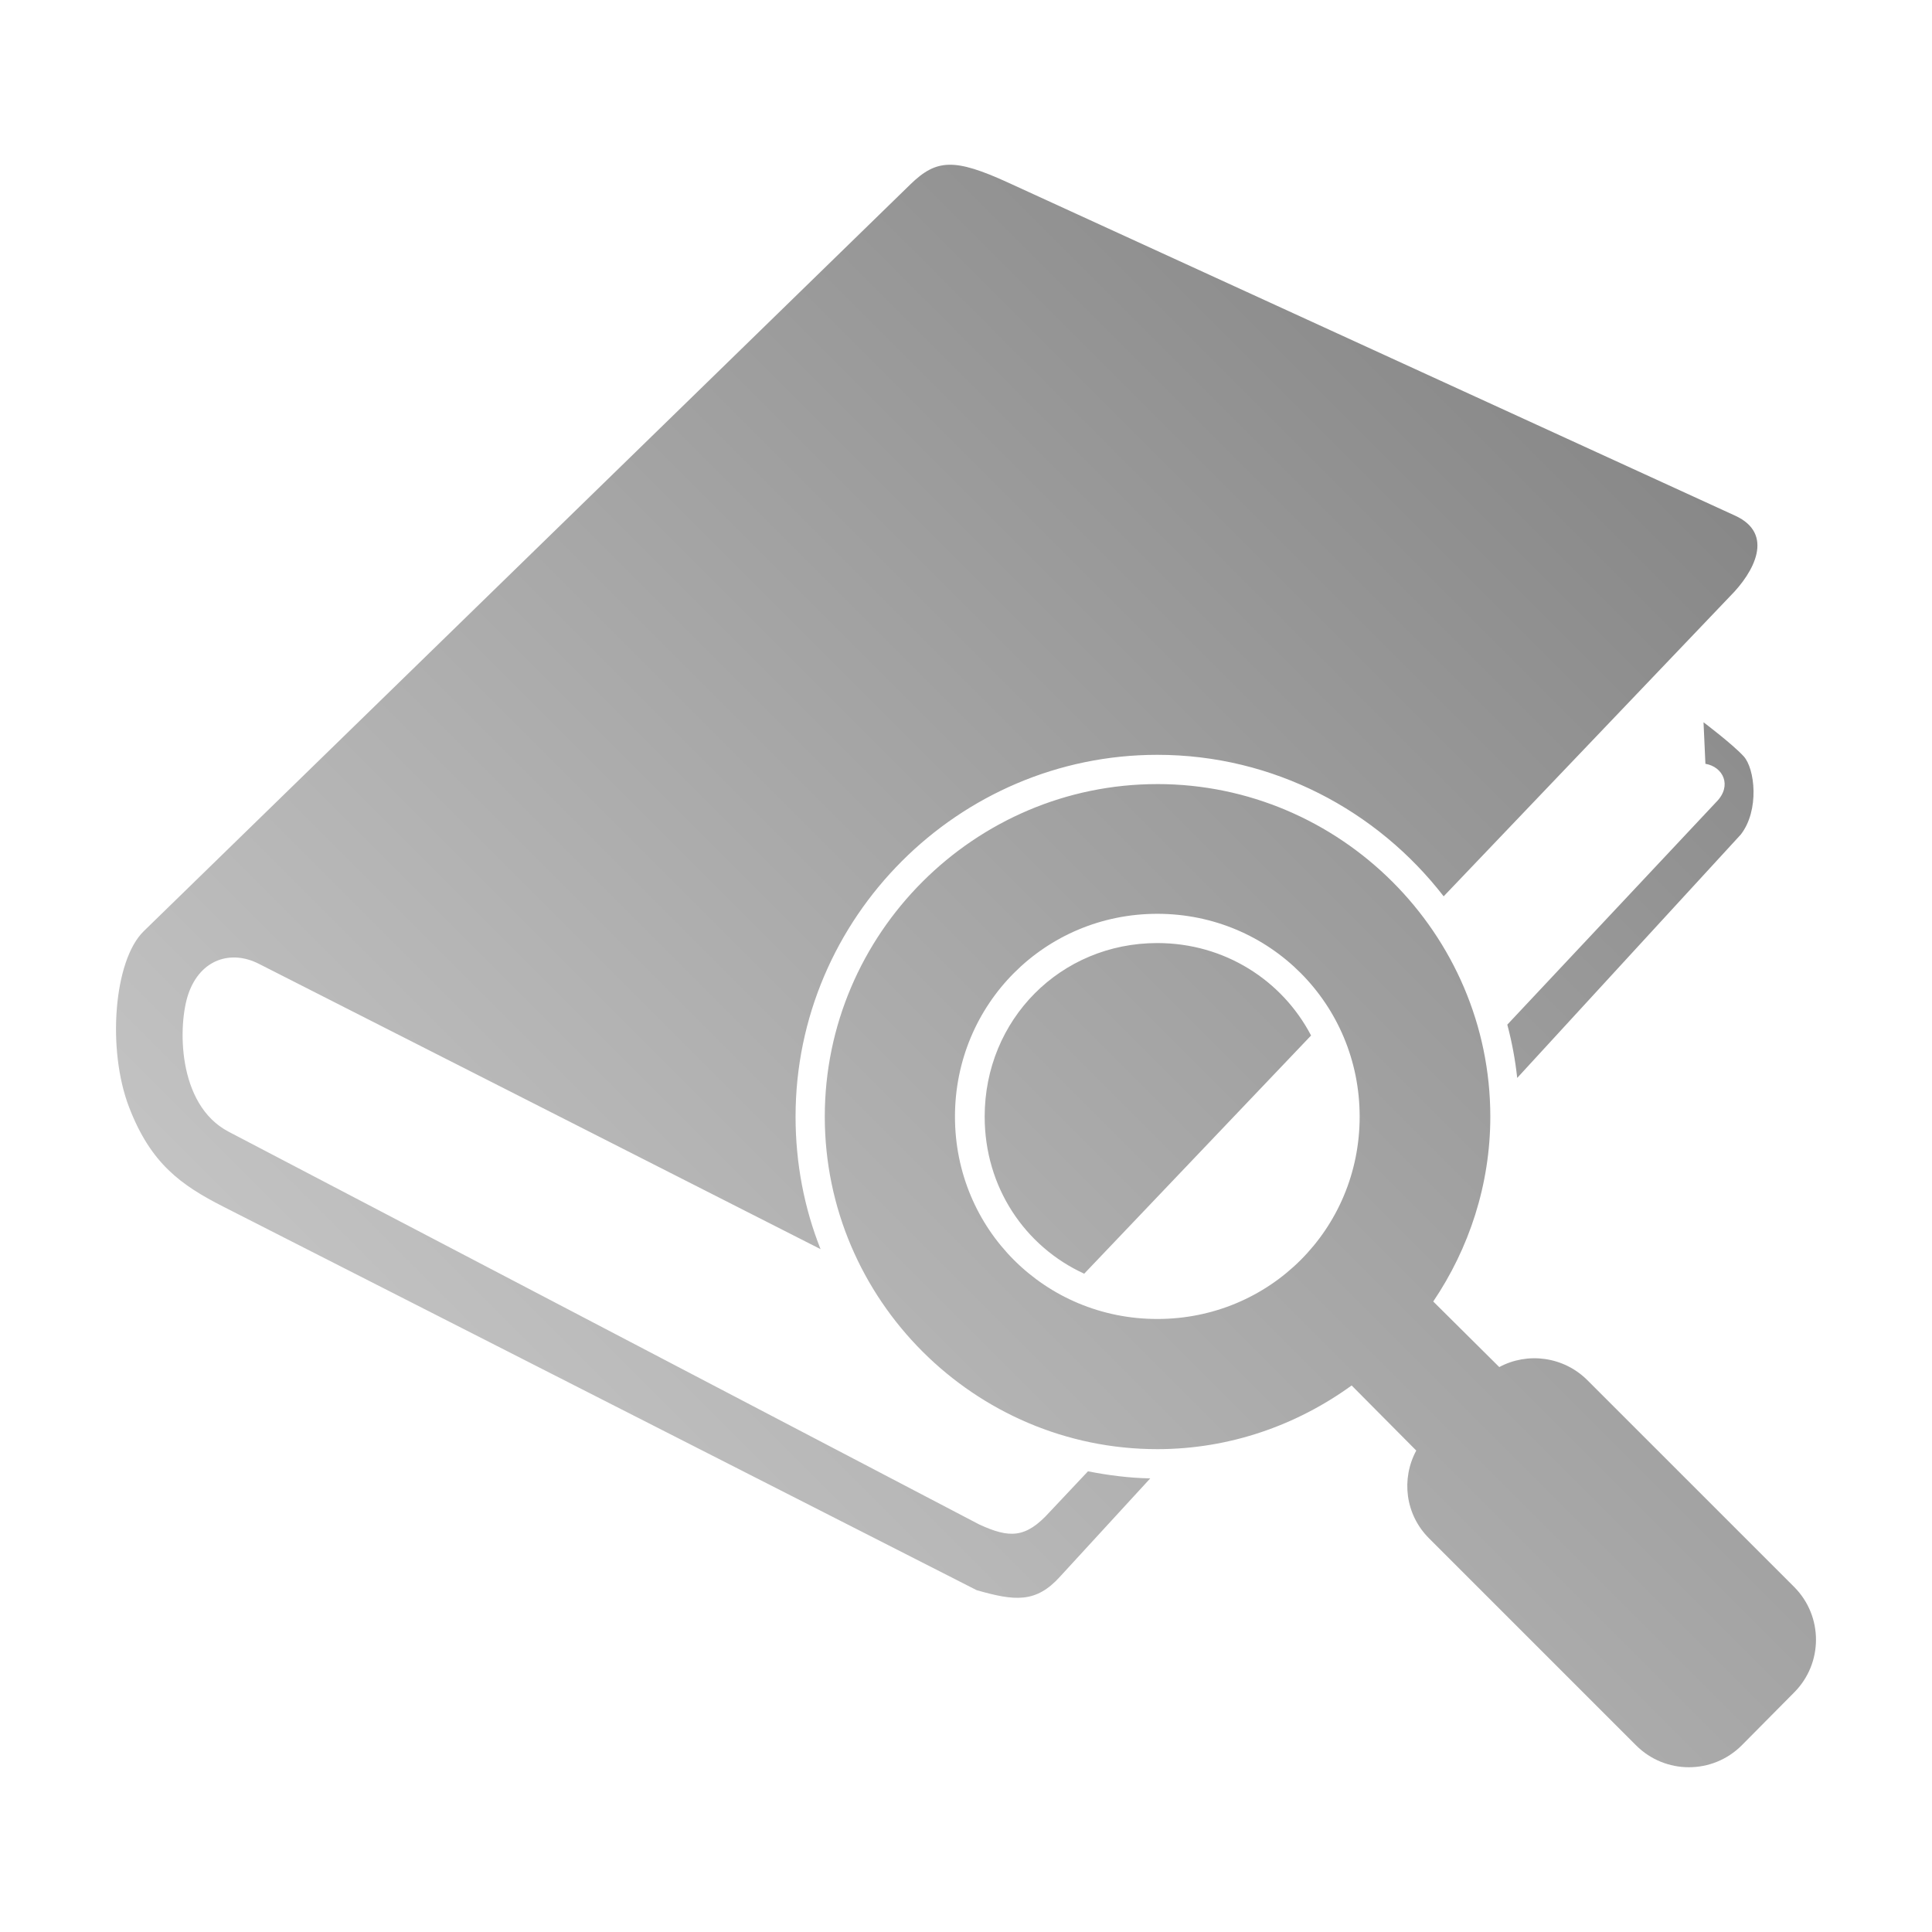 <?xml version="1.0" encoding="UTF-8" standalone="no"?>
<svg xmlns:dc="http://purl.org/dc/elements/1.1/"
     xmlns:cc="http://creativecommons.org/ns#"
     xmlns:rdf="http://www.w3.org/1999/02/22-rdf-syntax-ns#"
     xmlns:svg="http://www.w3.org/2000/svg"
     xmlns="http://www.w3.org/2000/svg"
     xmlns:xlink="http://www.w3.org/1999/xlink"
     width="128" height="128" version="1.1">
    <title>Book with Lense</title>
    <desc>This icon is a part of Clarity icon theme for gtk</desc>
    <defs>
        <linearGradient x1="0" y1="128" x2="128" y2="0" id="gradient" gradientUnits="userSpaceOnUse">
            <stop id="start" style="stop-color:#dbdbdb;stop-opacity:1" offset="0" />
            <stop id="stop" style="stop-color:#757575;stop-opacity:1" offset="1" />
        </linearGradient>
    </defs>
    <path d="m 62.863,10.916 c -0.951,0.023 -1.672,0.446 -2.562,1.312 L 9.52,61.697 c -1.983,1.931 -2.438,7.83 -0.969,11.656 1.436,3.739 3.44,5.164 6.25,6.594 l 49.906,25.406 c 2.504,0.715 3.922,0.882 5.531,-0.906 l 5.969,-6.5 c -1.409,-0.027 -2.783,-0.205 -4.125,-0.469 l -2.531,2.687 c -1.61,1.788 -2.689,1.738 -4.656,0.844 l -49.75,-26.031 c -3.449,-1.804 -3.36,-7.161 -2.656,-9.156 0.809,-2.294 2.832,-2.896 4.656,-1.969 l 37.219,18.906 c -1.081,-2.722 -1.656,-5.688 -1.656,-8.781 0,-13.174 10.794,-23.969 23.969,-23.969 7.696,0 14.566,3.686 18.969,9.375 l 18.969,-19.875 c 1.61,-1.61 2.965,-4.143 0.344,-5.344 l -48.156,-22.062 c -1.796,-0.823 -2.986,-1.21 -3.938,-1.188 z m 50,36.938 0.125,2.75 c 1.178,0.196 1.792,1.458 0.719,2.531 l -13.844,14.75 c 0.304,1.145 0.526,2.327 0.656,3.531 l 14.812,-16.125 c 1.252,-1.61 0.938,-4.376 0.188,-5.188 -0.768,-0.83 -2.656,-2.25 -2.656,-2.25 z m -36.188,4.094 c -12.118,0 -22.031,9.913 -22.031,22.031 0,12.118 9.913,22.031 22.031,22.031 4.798,0 9.243,-1.589 12.875,-4.219 l 4.281,4.312 c -1.007,1.87 -0.739,4.23 0.844,5.812 l 13.719,13.719 c 1.934,1.934 5.066,1.934 7,0 l 3.469,-3.5 c 1.934,-1.934 1.934,-5.066 0,-7 l -13.688,-13.687 c -1.582,-1.582 -3.974,-1.882 -5.844,-0.875 l -4.375,-4.344 c 2.366,-3.509 3.781,-7.726 3.781,-12.25 0,-12.118 -9.945,-22.031 -22.062,-22.031 z m 0,8.594 c 7.454,0 13.406,5.984 13.406,13.438 0,7.454 -5.952,13.406 -13.406,13.406 -7.454,0 -13.406,-5.952 -13.406,-13.406 0,-7.454 5.952,-13.438 13.406,-13.438 z m 0,1.938 c -6.417,0 -11.438,5.072 -11.438,11.5 0,4.68 2.669,8.607 6.594,10.406 l 15.031,-15.781 c -1.911,-3.655 -5.725,-6.125 -10.188,-6.125 z" style="fill:url(#gradient);fill-opacity:1;stroke:none" />
</svg>